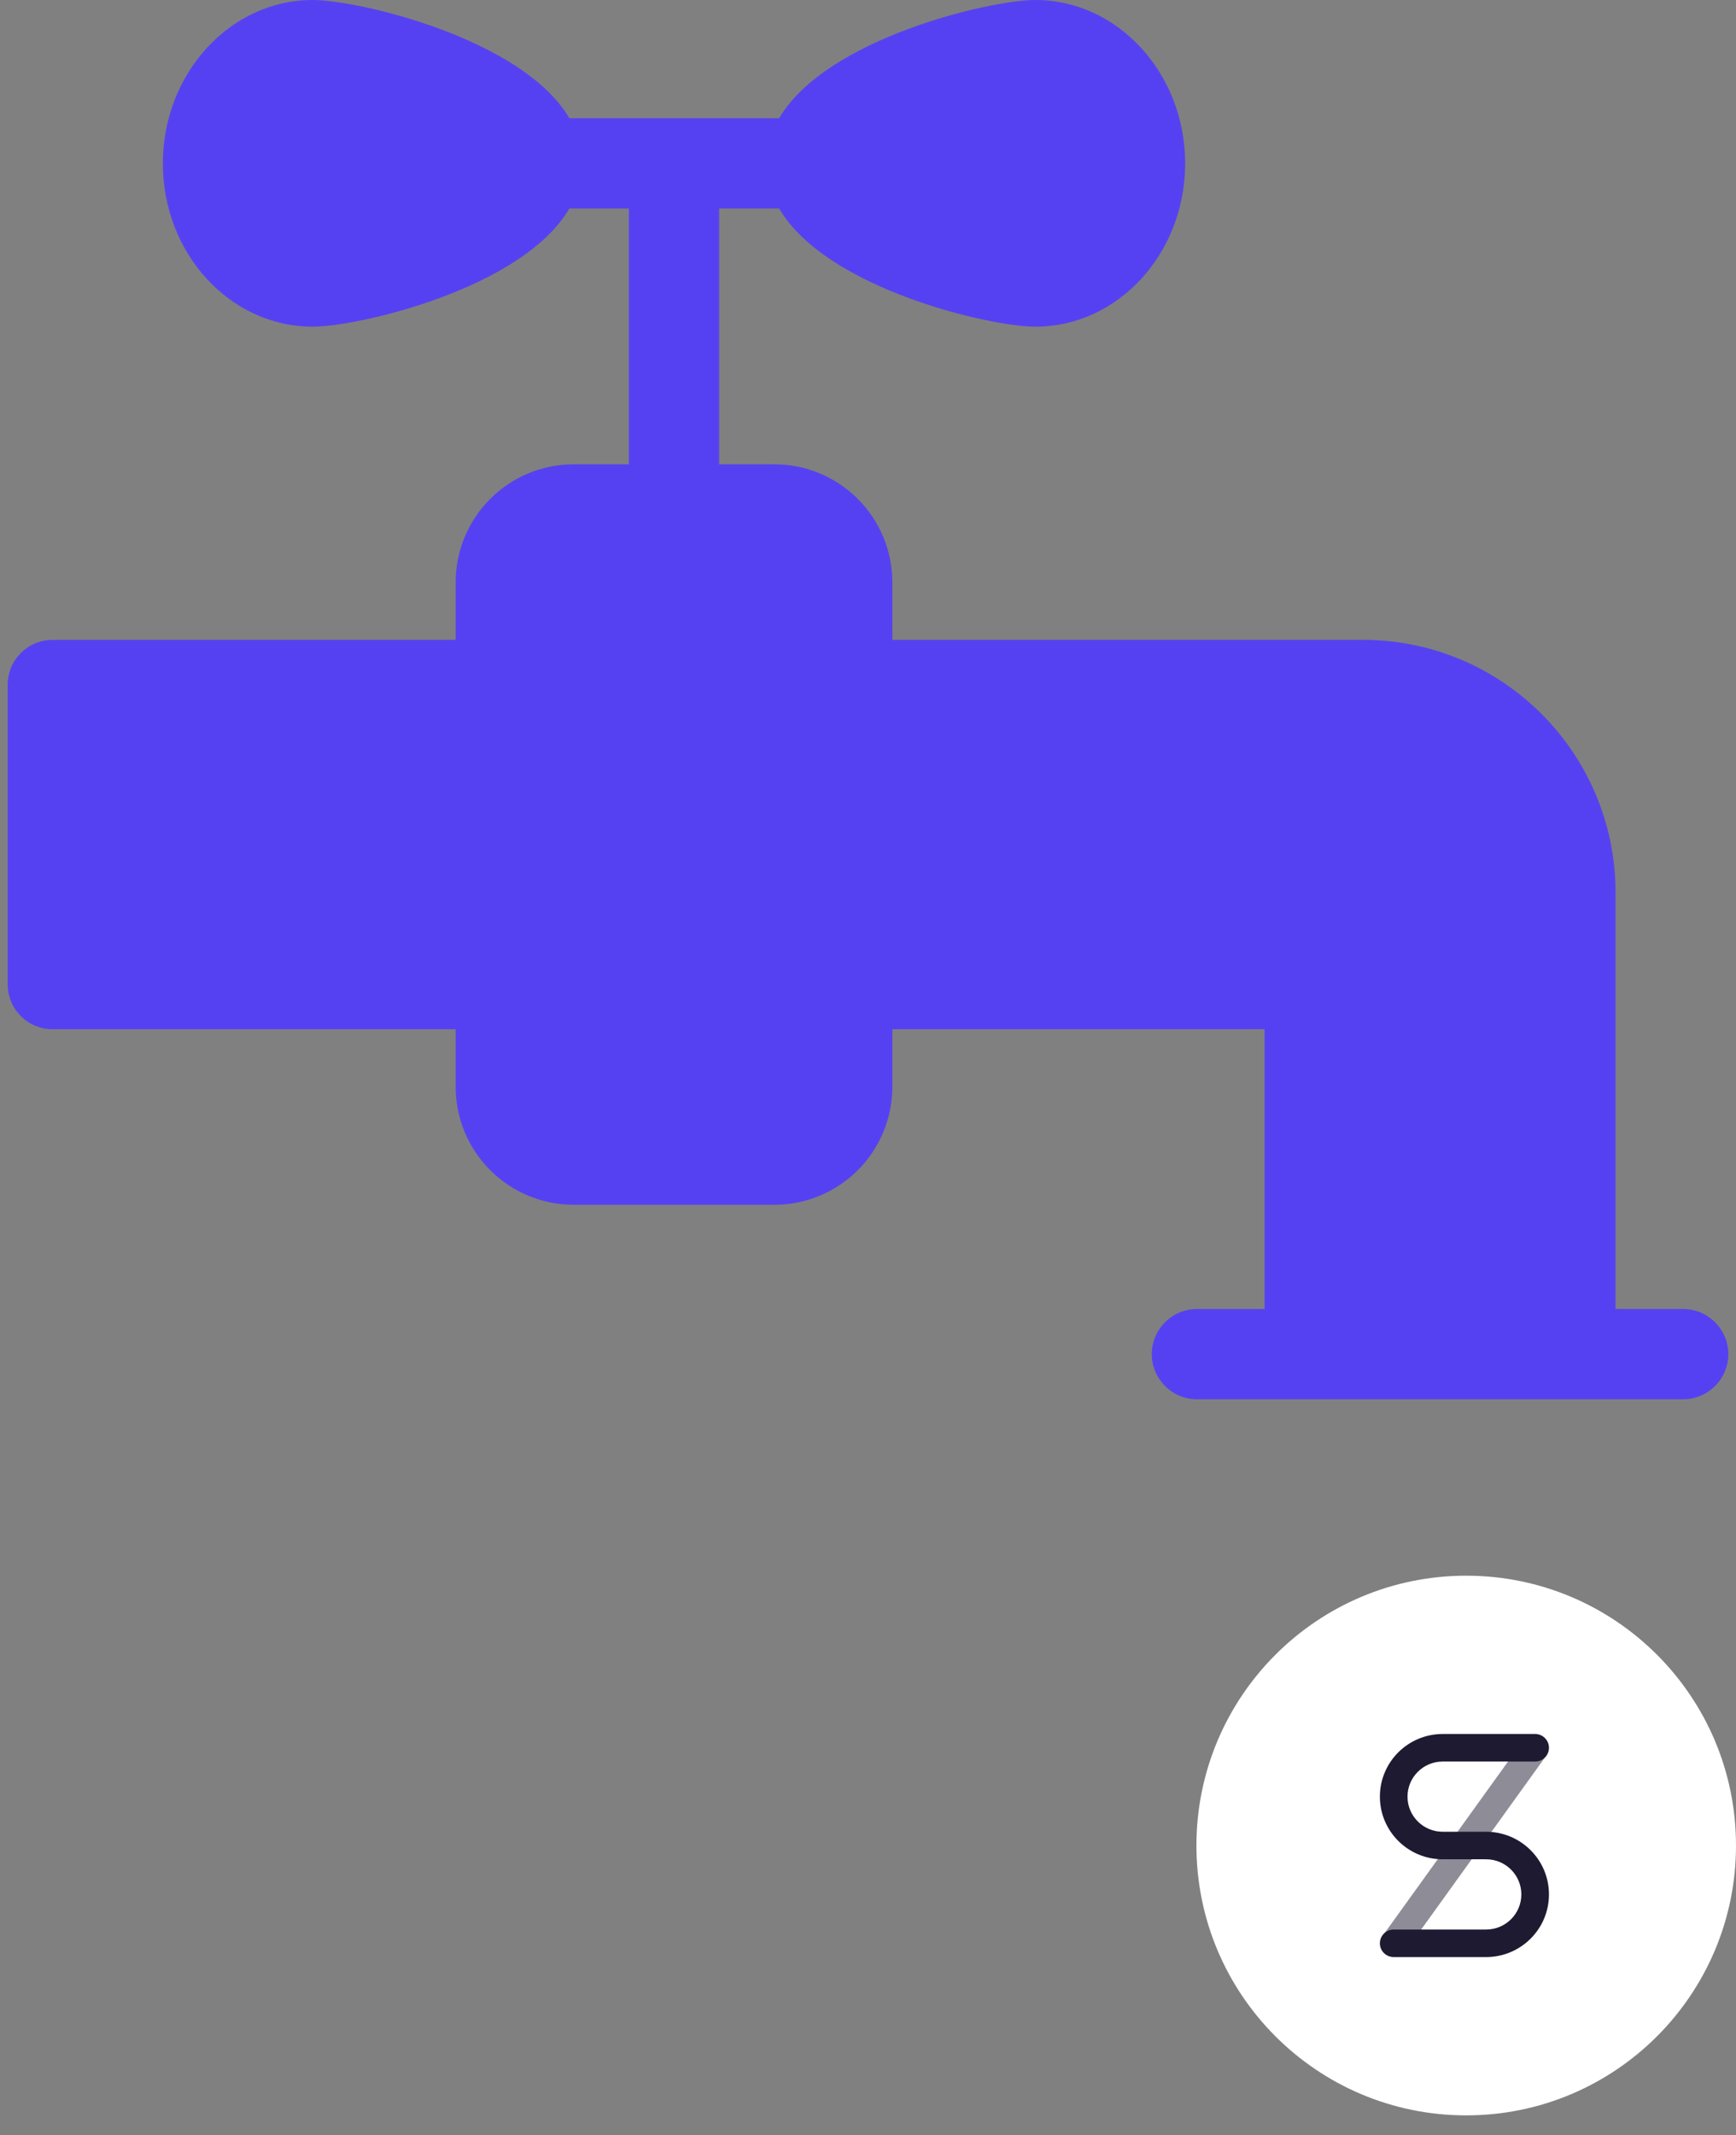 <svg width="74" height="91" viewBox="0 0 74 91" fill="none" xmlns="http://www.w3.org/2000/svg">
<rect x="0" y="0" width="74" height="91" fill="#808080" stroke="none"/>
<path d="M71.75 55.788H68.865V38.038C68.865 32.096 64.038 27.269 58.096 27.269H38.038V24.827C38.038 22.038 35.788 19.788 33 19.788H30.654V8.885H33.212C35.212 12.308 42.192 13.923 44.135 13.923C47.654 13.923 50.519 10.808 50.519 6.962C50.519 3.135 47.654 0 44.135 0C42.192 0 35.212 1.635 33.212 5.038H24.269C22.269 1.635 15.269 0 13.327 0C9.808 0 6.942 3.135 6.942 6.962C6.942 10.808 9.808 13.923 13.327 13.923C15.269 13.923 22.269 12.308 24.269 8.885H26.808V19.788H24.462C21.673 19.788 19.423 22.038 19.423 24.827V27.269H2.25C1.192 27.269 0.327 28.115 0.327 29.192V41.942C0.327 43.019 1.192 43.865 2.25 43.865H19.423V46.308C19.423 49.096 21.673 51.346 24.462 51.346H33C35.788 51.346 38.038 49.096 38.038 46.308V43.865H53.904V55.788H51.019C49.962 55.788 49.096 56.654 49.096 57.712C49.096 58.769 49.962 59.635 51.019 59.635H71.75C72.808 59.635 73.673 58.769 73.673 57.712C73.673 56.654 72.808 55.788 71.75 55.788Z" fill="#5641F2"/>
<path d="M62.5 90.154C68.851 90.154 74 85.005 74 78.654C74 72.302 68.851 67.154 62.5 67.154C56.149 67.154 51 72.302 51 78.654C51 85.005 56.149 90.154 62.5 90.154Z" fill="white"/>
<path opacity="0.5" d="M59.926 83.141L58.969 82.458L64.988 74.094L65.945 74.777L59.926 83.141Z" fill="#1E1A31"/>
<path fill-rule="evenodd" clip-rule="evenodd" d="M63.026 78.067H63.348C64.827 78.067 66.027 79.263 66.027 80.737C66.027 82.212 64.827 83.407 63.348 83.407H59.408C59.083 83.407 58.82 83.145 58.82 82.821C58.82 82.497 59.083 82.234 59.408 82.234H63.348C64.177 82.234 64.85 81.564 64.85 80.737C64.85 79.911 64.177 79.24 63.348 79.24H61.82H61.82H61.499C60.019 79.24 58.82 78.045 58.82 76.57C58.82 75.096 60.019 73.9 61.499 73.9H65.438C65.763 73.9 66.027 74.163 66.027 74.487C66.027 74.811 65.763 75.074 65.438 75.074H61.499C60.669 75.074 59.997 75.744 59.997 76.57C59.997 77.397 60.669 78.067 61.499 78.067H63.026C63.026 78.067 63.026 78.067 63.026 78.067Z" fill="#1E1A31"/>
</svg>

